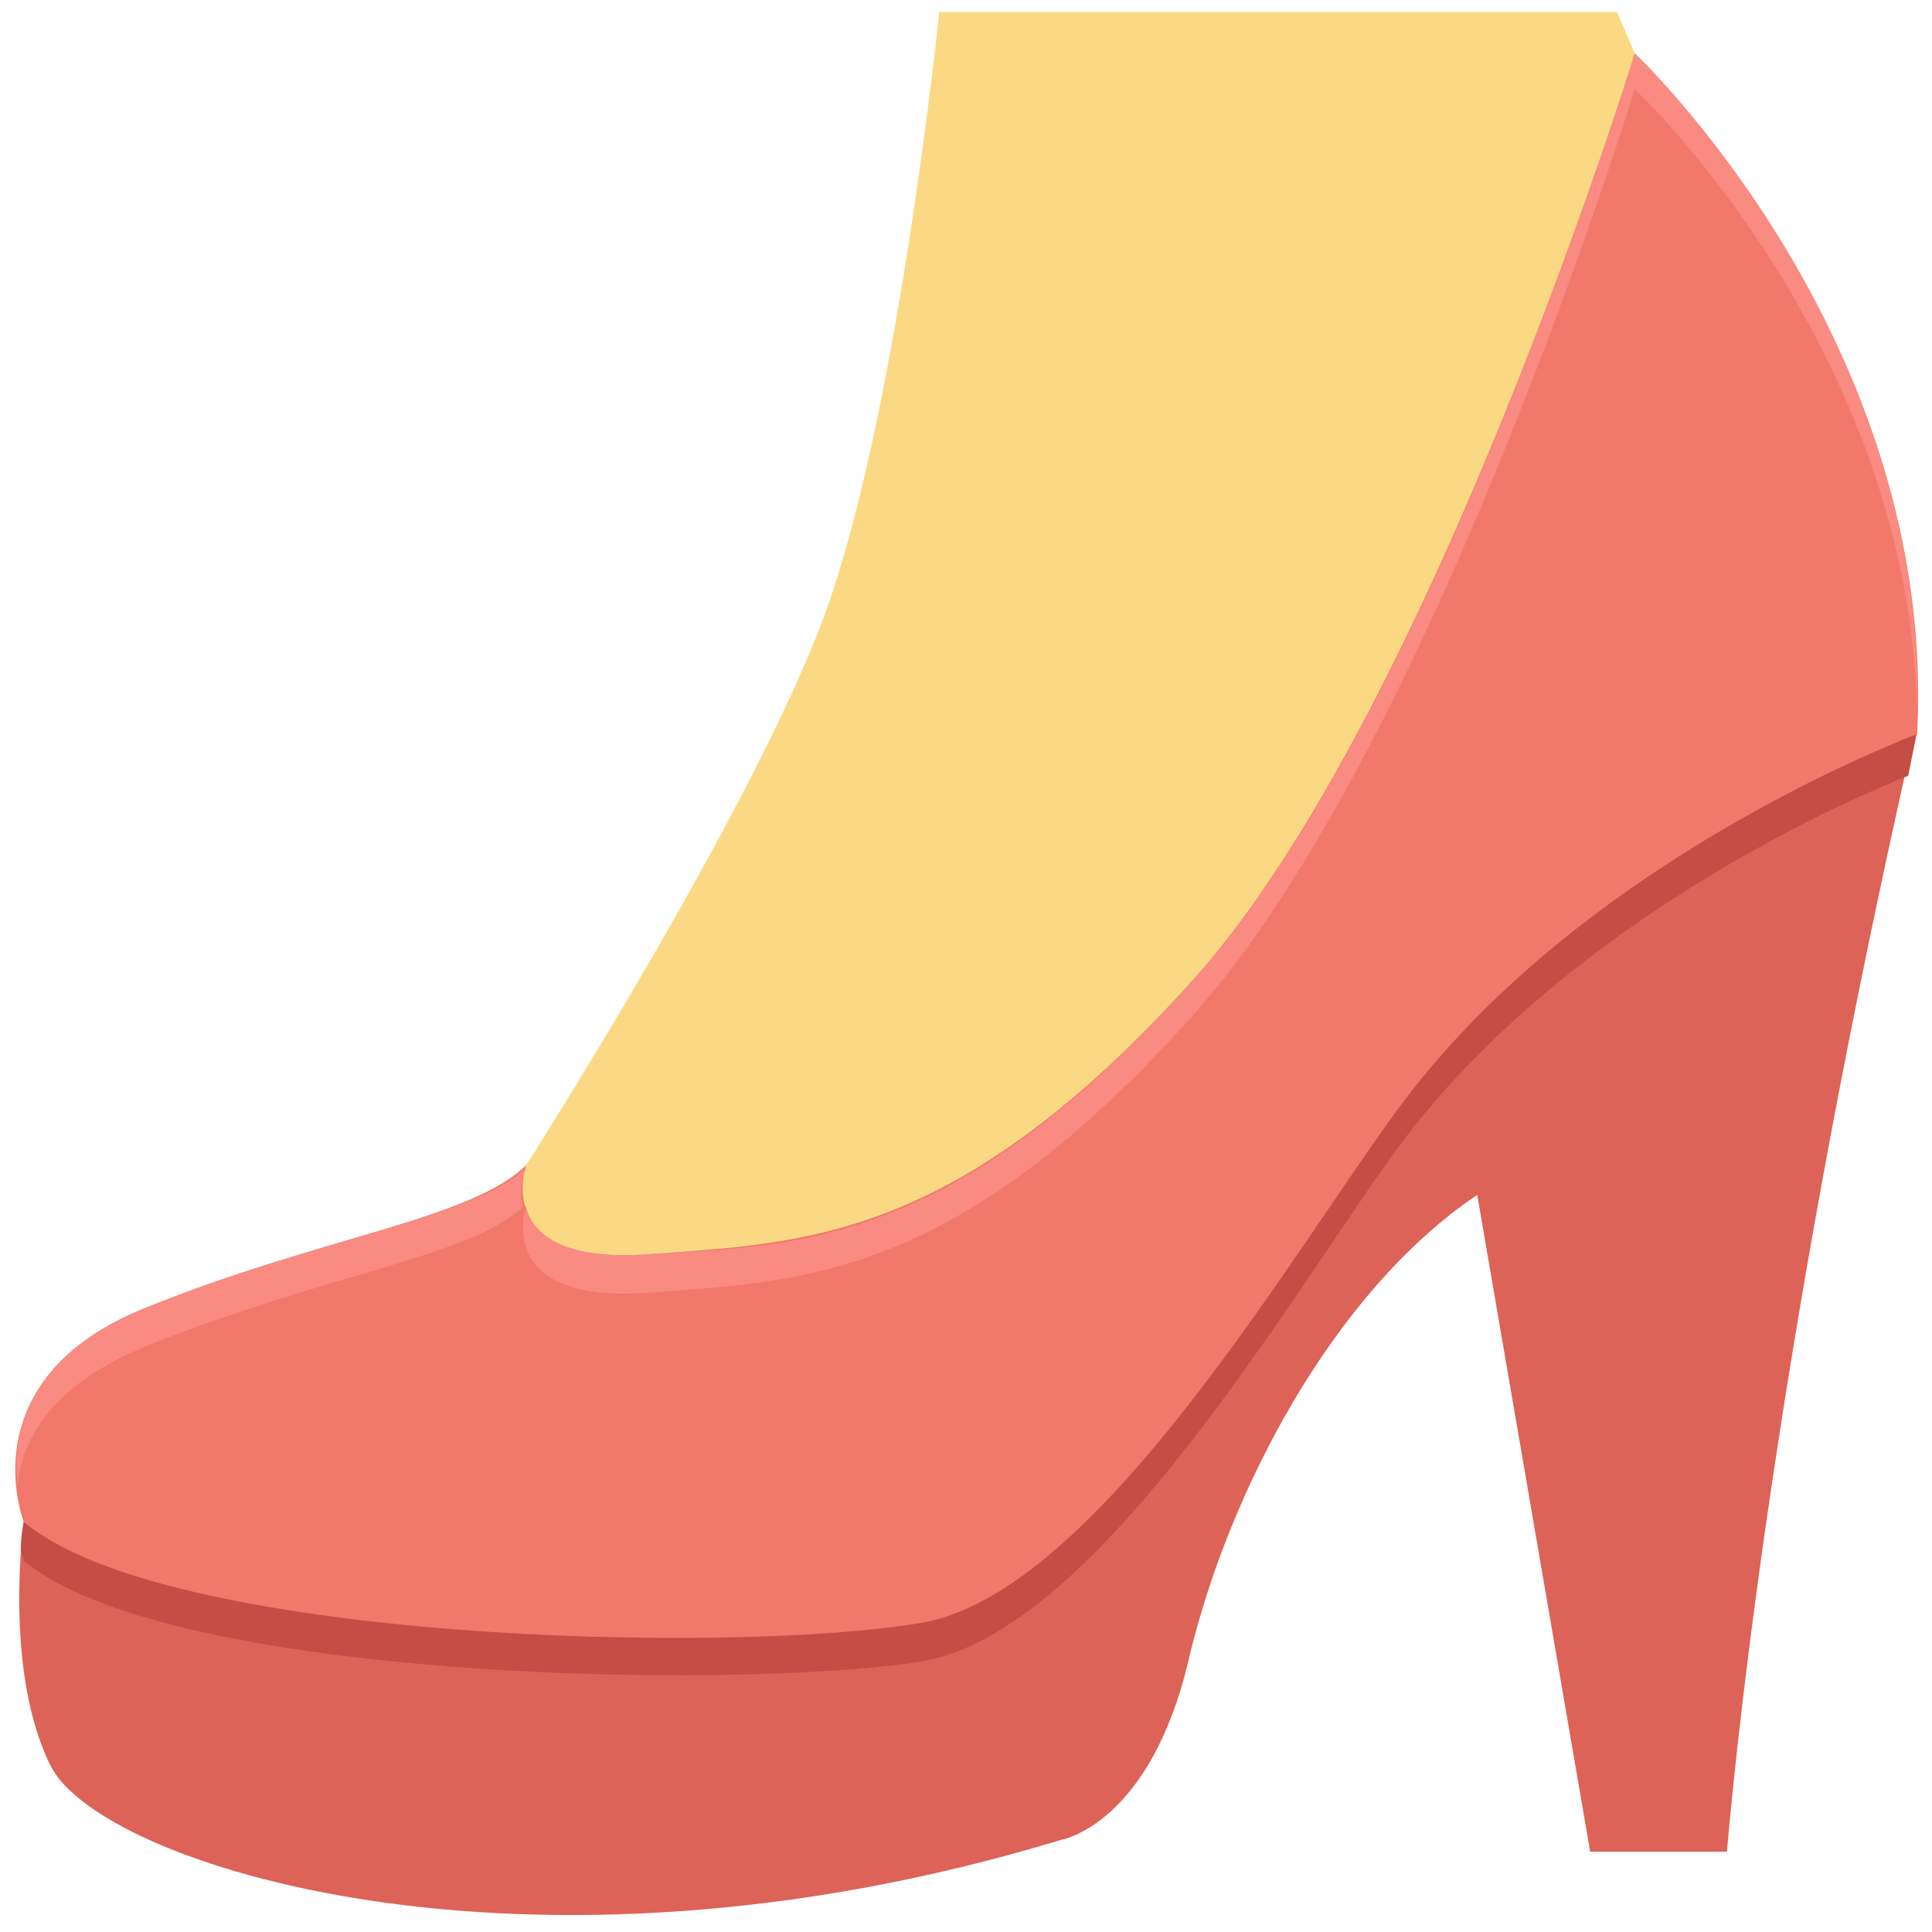 <svg xmlns="http://www.w3.org/2000/svg" enable-background="new 0 0 65 65" viewBox="0 0 65 65" id="heel"><g><path fill="#DD6258" d="M53.5,62.3h4.6c0.4-4.6,1.9-18.3,6.3-37.6l-7.7-1.7L27.2,50.4L0.8,51.2c0,0-0.7,5,0.9,8.2   c1.6,3.3,15.9,8,34,2.5c0,0,3-0.5,4.3-6.1c1.3-5.5,4.8-12.3,9.7-15.6L53.5,62.3z"></path><path fill="#C64C46" d="M56.8,22.9L27.2,50.4L0.8,51.2c0,0-0.1,0.4-0.1,1c0.1,0.2,0.1,0.3,0.1,0.3c4.7,4,23.7,4.4,30.2,3.4   c6.5-1.1,13.6-14.5,16.9-18.4c5.7-6.9,14.5-10.7,16.3-11.4c0.1-0.5,0.2-1,0.3-1.5L56.8,22.9z"></path><path fill="#FBD984" d="M17.7,39.2c0,0,7.5-11.7,10-18.4c2.5-6.7,3.9-20.4,3.9-20.4h22.8L55,1.8V18L38.6,44.6L22,50l-10.4-4.5   L17.7,39.2z"></path><path fill="#F1786B" d="M55,1.8c0,0,10.2,9.6,9.5,22.9c0,0-10.3,3.8-16.6,11.5C44.6,40.1,37.4,53.5,31,54.6   c-6.5,1.1-25.5,0.6-30.2-3.4c0,0-1.9-4.8,4.1-7.2c6-2.4,11-3,12.8-4.8c0,0-1.2,3.4,4.1,3c5.3-0.4,10.4-0.4,18.4-9.3   C48.2,23.9,55,1.8,55,1.8z"></path><g><path fill="#F98B82" d="M21.7 43.5c5.3-.4 10.4-.4 18.4-9.3C48.2 25.2 55 3 55 3s9.2 8.6 9.5 20.9C64.8 11 55 1.8 55 1.8s-6.8 22.2-14.8 31.1c-8 9-13.2 9-18.4 9.3-2.9.2-3.9-.7-4.1-1.6C17.5 41.2 17.1 43.8 21.7 43.5zM4.9 45.3c5.9-2.4 10.9-3 12.7-4.7-.2-.7.1-1.3.1-1.3C15.9 41 10.8 41.6 4.9 44c-4.2 1.7-4.5 4.5-4.3 6C.7 48.5 1.7 46.6 4.9 45.3z"></path></g></g></svg>